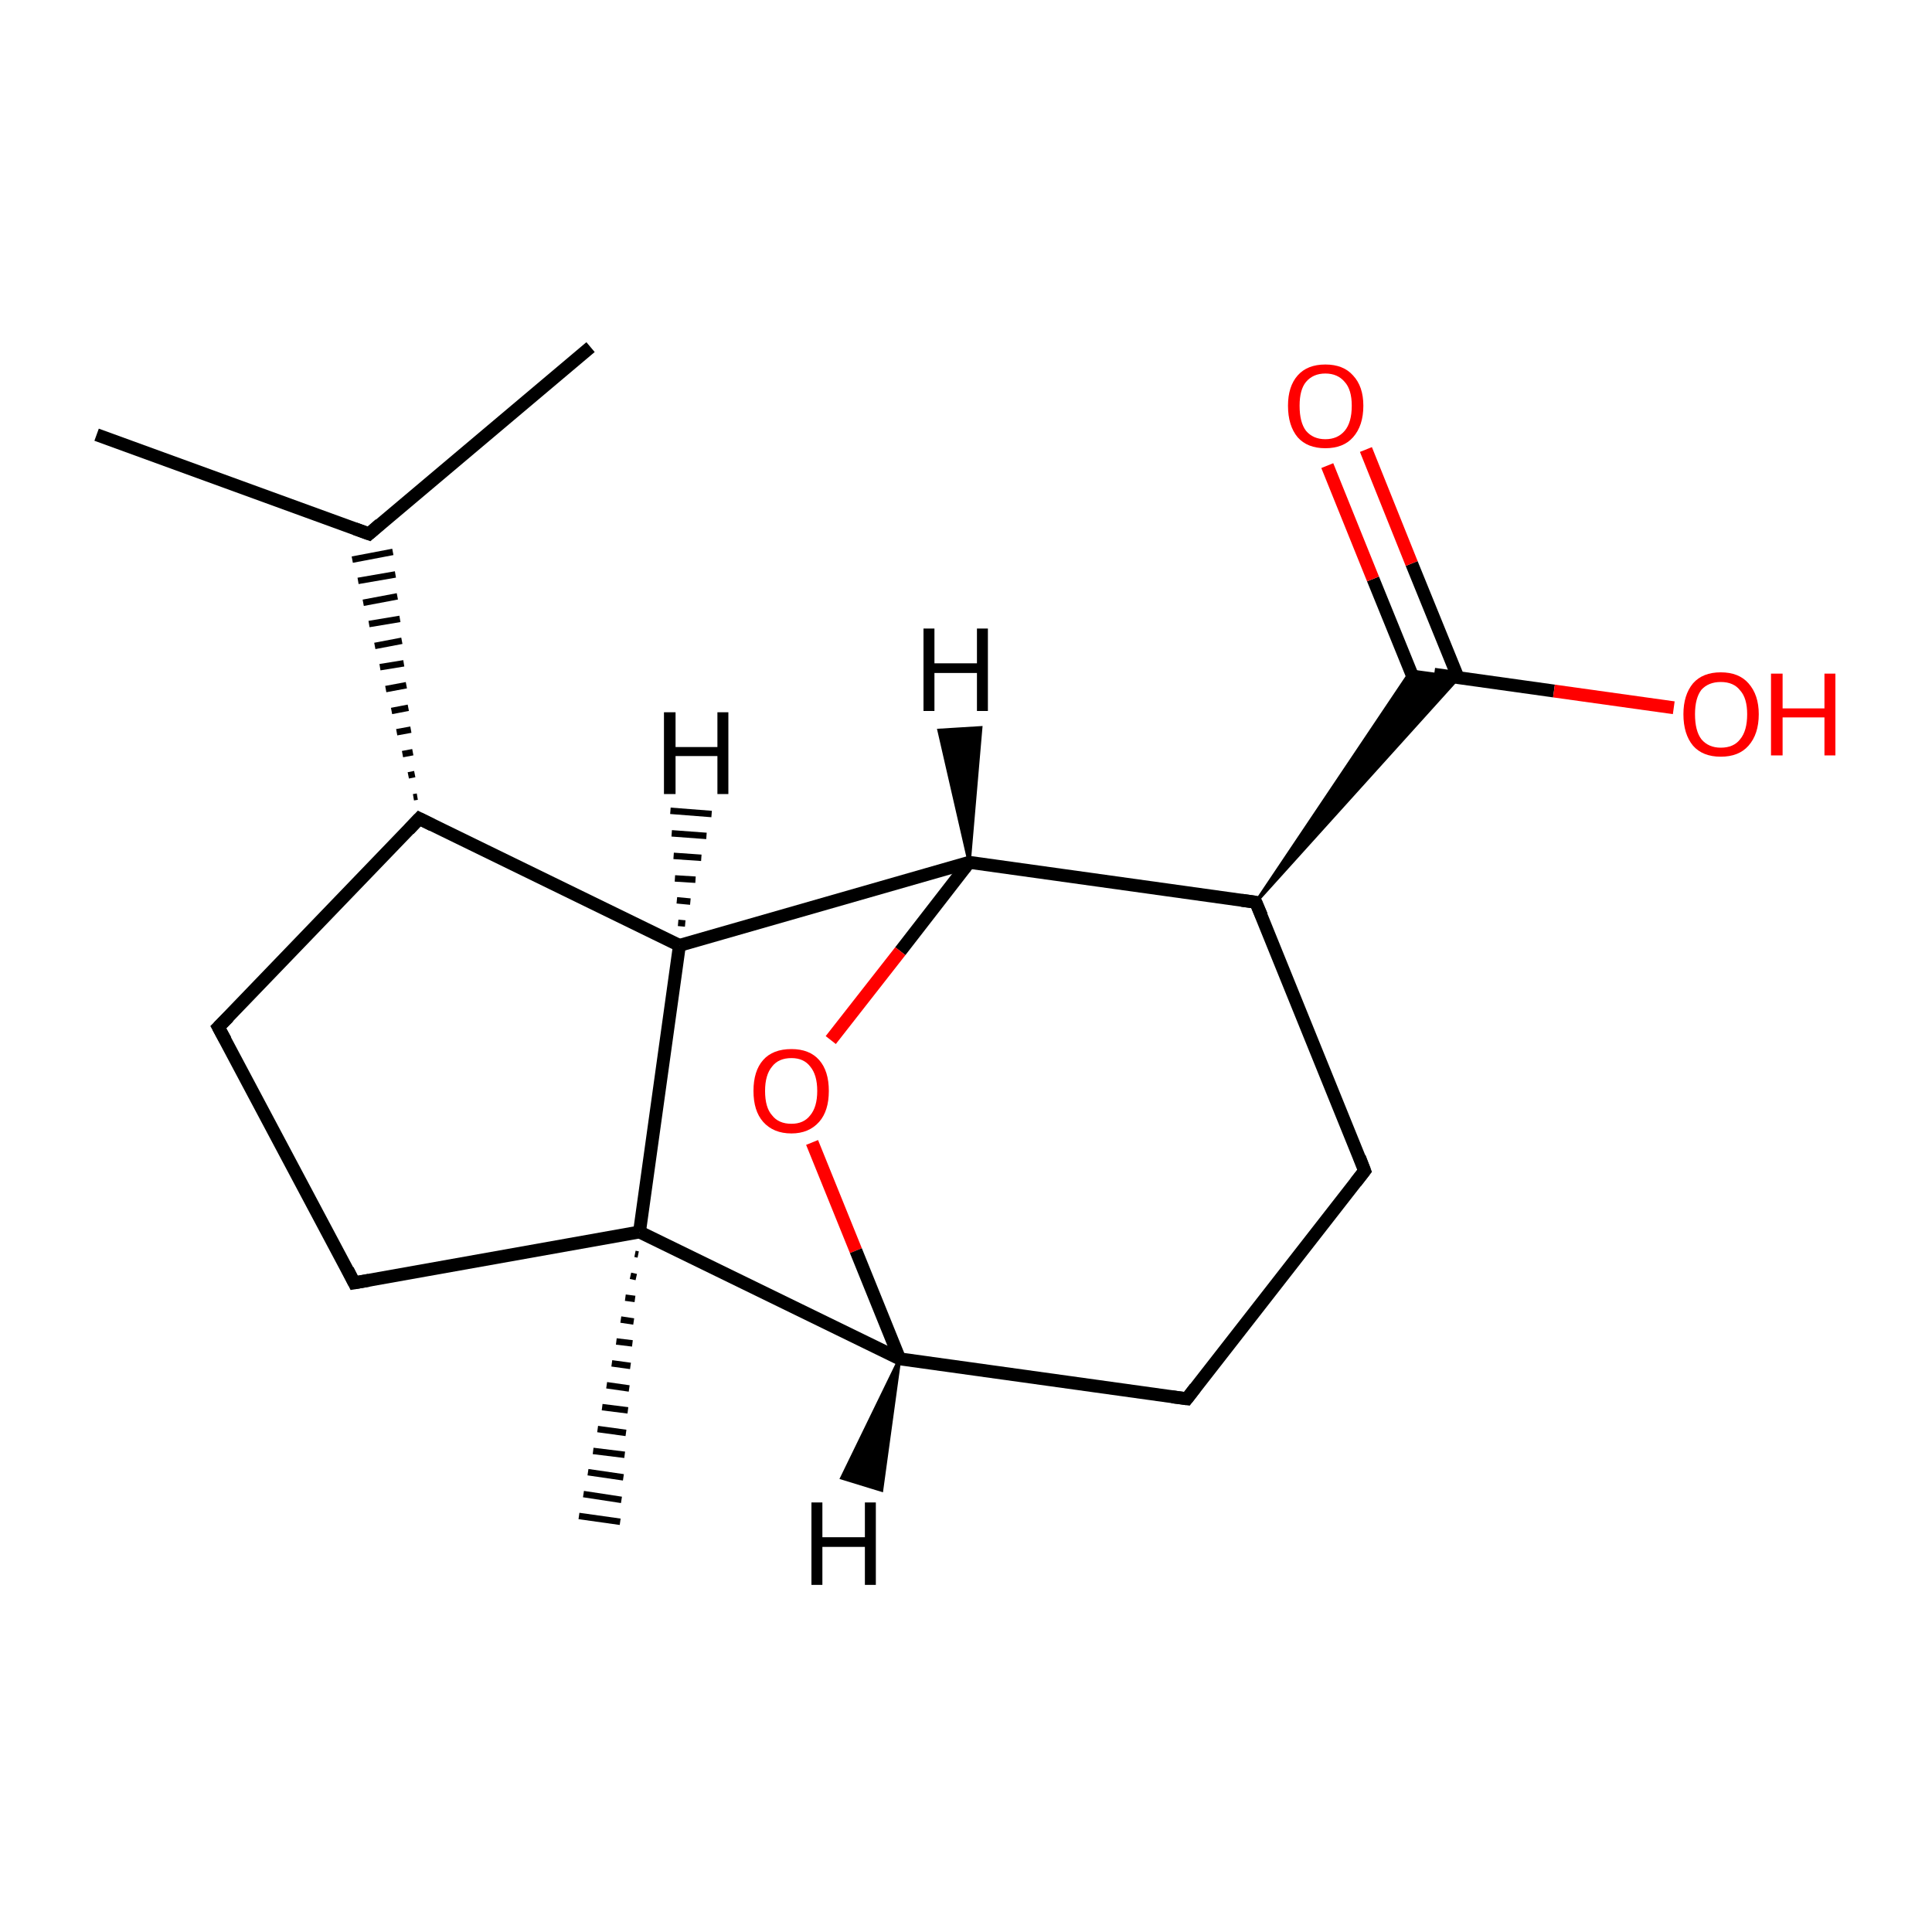 <?xml version='1.0' encoding='iso-8859-1'?>
<svg version='1.1' baseProfile='full'
              xmlns='http://www.w3.org/2000/svg'
                      xmlns:rdkit='http://www.rdkit.org/xml'
                      xmlns:xlink='http://www.w3.org/1999/xlink'
                  xml:space='preserve'
width='300px' height='300px' viewBox='0 0 300 300'>
<!-- END OF HEADER -->
<rect style='opacity:1.0;fill:#FFFFFF;stroke:none' width='300.0' height='300.0' x='0.0' y='0.0'> </rect>
<path class='bond-0 atom-0 atom-1' d='M 91.7,53.9 L 57.3,82.9' style='fill:none;fill-rule:evenodd;stroke:#000000;stroke-width:2.0px;stroke-linecap:butt;stroke-linejoin:miter;stroke-opacity:1' />
<path class='bond-1 atom-1 atom-2' d='M 57.3,82.9 L 15.0,67.5' style='fill:none;fill-rule:evenodd;stroke:#000000;stroke-width:2.0px;stroke-linecap:butt;stroke-linejoin:miter;stroke-opacity:1' />
<path class='bond-2 atom-3 atom-1' d='M 64.8,123.7 L 64.2,123.8' style='fill:none;fill-rule:evenodd;stroke:#000000;stroke-width:1.0px;stroke-linecap:butt;stroke-linejoin:miter;stroke-opacity:1' />
<path class='bond-2 atom-3 atom-1' d='M 64.4,120.2 L 63.4,120.4' style='fill:none;fill-rule:evenodd;stroke:#000000;stroke-width:1.0px;stroke-linecap:butt;stroke-linejoin:miter;stroke-opacity:1' />
<path class='bond-2 atom-3 atom-1' d='M 64.1,116.8 L 62.5,117.1' style='fill:none;fill-rule:evenodd;stroke:#000000;stroke-width:1.0px;stroke-linecap:butt;stroke-linejoin:miter;stroke-opacity:1' />
<path class='bond-2 atom-3 atom-1' d='M 63.8,113.3 L 61.6,113.7' style='fill:none;fill-rule:evenodd;stroke:#000000;stroke-width:1.0px;stroke-linecap:butt;stroke-linejoin:miter;stroke-opacity:1' />
<path class='bond-2 atom-3 atom-1' d='M 63.4,109.9 L 60.8,110.4' style='fill:none;fill-rule:evenodd;stroke:#000000;stroke-width:1.0px;stroke-linecap:butt;stroke-linejoin:miter;stroke-opacity:1' />
<path class='bond-2 atom-3 atom-1' d='M 63.1,106.4 L 59.9,107.0' style='fill:none;fill-rule:evenodd;stroke:#000000;stroke-width:1.0px;stroke-linecap:butt;stroke-linejoin:miter;stroke-opacity:1' />
<path class='bond-2 atom-3 atom-1' d='M 62.7,103.0 L 59.0,103.6' style='fill:none;fill-rule:evenodd;stroke:#000000;stroke-width:1.0px;stroke-linecap:butt;stroke-linejoin:miter;stroke-opacity:1' />
<path class='bond-2 atom-3 atom-1' d='M 62.4,99.5 L 58.2,100.3' style='fill:none;fill-rule:evenodd;stroke:#000000;stroke-width:1.0px;stroke-linecap:butt;stroke-linejoin:miter;stroke-opacity:1' />
<path class='bond-2 atom-3 atom-1' d='M 62.1,96.1 L 57.3,96.9' style='fill:none;fill-rule:evenodd;stroke:#000000;stroke-width:1.0px;stroke-linecap:butt;stroke-linejoin:miter;stroke-opacity:1' />
<path class='bond-2 atom-3 atom-1' d='M 61.7,92.6 L 56.4,93.6' style='fill:none;fill-rule:evenodd;stroke:#000000;stroke-width:1.0px;stroke-linecap:butt;stroke-linejoin:miter;stroke-opacity:1' />
<path class='bond-2 atom-3 atom-1' d='M 61.4,89.2 L 55.6,90.2' style='fill:none;fill-rule:evenodd;stroke:#000000;stroke-width:1.0px;stroke-linecap:butt;stroke-linejoin:miter;stroke-opacity:1' />
<path class='bond-2 atom-3 atom-1' d='M 61.0,85.7 L 54.7,86.9' style='fill:none;fill-rule:evenodd;stroke:#000000;stroke-width:1.0px;stroke-linecap:butt;stroke-linejoin:miter;stroke-opacity:1' />
<path class='bond-3 atom-3 atom-4' d='M 65.1,127.1 L 33.9,159.5' style='fill:none;fill-rule:evenodd;stroke:#000000;stroke-width:2.0px;stroke-linecap:butt;stroke-linejoin:miter;stroke-opacity:1' />
<path class='bond-4 atom-4 atom-5' d='M 33.9,159.5 L 55.0,199.2' style='fill:none;fill-rule:evenodd;stroke:#000000;stroke-width:2.0px;stroke-linecap:butt;stroke-linejoin:miter;stroke-opacity:1' />
<path class='bond-5 atom-5 atom-6' d='M 55.0,199.2 L 99.3,191.3' style='fill:none;fill-rule:evenodd;stroke:#000000;stroke-width:2.0px;stroke-linecap:butt;stroke-linejoin:miter;stroke-opacity:1' />
<path class='bond-6 atom-6 atom-7' d='M 99.1,194.8 L 98.6,194.7' style='fill:none;fill-rule:evenodd;stroke:#000000;stroke-width:1.0px;stroke-linecap:butt;stroke-linejoin:miter;stroke-opacity:1' />
<path class='bond-6 atom-6 atom-7' d='M 98.8,198.3 L 97.9,198.1' style='fill:none;fill-rule:evenodd;stroke:#000000;stroke-width:1.0px;stroke-linecap:butt;stroke-linejoin:miter;stroke-opacity:1' />
<path class='bond-6 atom-6 atom-7' d='M 98.6,201.7 L 97.1,201.5' style='fill:none;fill-rule:evenodd;stroke:#000000;stroke-width:1.0px;stroke-linecap:butt;stroke-linejoin:miter;stroke-opacity:1' />
<path class='bond-6 atom-6 atom-7' d='M 98.4,205.2 L 96.4,204.9' style='fill:none;fill-rule:evenodd;stroke:#000000;stroke-width:1.0px;stroke-linecap:butt;stroke-linejoin:miter;stroke-opacity:1' />
<path class='bond-6 atom-6 atom-7' d='M 98.2,208.6 L 95.7,208.3' style='fill:none;fill-rule:evenodd;stroke:#000000;stroke-width:1.0px;stroke-linecap:butt;stroke-linejoin:miter;stroke-opacity:1' />
<path class='bond-6 atom-6 atom-7' d='M 97.9,212.1 L 95.0,211.7' style='fill:none;fill-rule:evenodd;stroke:#000000;stroke-width:1.0px;stroke-linecap:butt;stroke-linejoin:miter;stroke-opacity:1' />
<path class='bond-6 atom-6 atom-7' d='M 97.7,215.6 L 94.2,215.1' style='fill:none;fill-rule:evenodd;stroke:#000000;stroke-width:1.0px;stroke-linecap:butt;stroke-linejoin:miter;stroke-opacity:1' />
<path class='bond-6 atom-6 atom-7' d='M 97.5,219.0 L 93.5,218.5' style='fill:none;fill-rule:evenodd;stroke:#000000;stroke-width:1.0px;stroke-linecap:butt;stroke-linejoin:miter;stroke-opacity:1' />
<path class='bond-6 atom-6 atom-7' d='M 97.2,222.5 L 92.8,221.9' style='fill:none;fill-rule:evenodd;stroke:#000000;stroke-width:1.0px;stroke-linecap:butt;stroke-linejoin:miter;stroke-opacity:1' />
<path class='bond-6 atom-6 atom-7' d='M 97.0,225.9 L 92.1,225.3' style='fill:none;fill-rule:evenodd;stroke:#000000;stroke-width:1.0px;stroke-linecap:butt;stroke-linejoin:miter;stroke-opacity:1' />
<path class='bond-6 atom-6 atom-7' d='M 96.8,229.4 L 91.3,228.6' style='fill:none;fill-rule:evenodd;stroke:#000000;stroke-width:1.0px;stroke-linecap:butt;stroke-linejoin:miter;stroke-opacity:1' />
<path class='bond-6 atom-6 atom-7' d='M 96.5,232.9 L 90.6,232.0' style='fill:none;fill-rule:evenodd;stroke:#000000;stroke-width:1.0px;stroke-linecap:butt;stroke-linejoin:miter;stroke-opacity:1' />
<path class='bond-6 atom-6 atom-7' d='M 96.3,236.3 L 89.9,235.4' style='fill:none;fill-rule:evenodd;stroke:#000000;stroke-width:1.0px;stroke-linecap:butt;stroke-linejoin:miter;stroke-opacity:1' />
<path class='bond-7 atom-6 atom-8' d='M 99.3,191.3 L 105.5,146.8' style='fill:none;fill-rule:evenodd;stroke:#000000;stroke-width:2.0px;stroke-linecap:butt;stroke-linejoin:miter;stroke-opacity:1' />
<path class='bond-8 atom-8 atom-9' d='M 105.5,146.8 L 150.5,133.9' style='fill:none;fill-rule:evenodd;stroke:#000000;stroke-width:2.0px;stroke-linecap:butt;stroke-linejoin:miter;stroke-opacity:1' />
<path class='bond-9 atom-9 atom-10' d='M 150.5,133.9 L 139.8,147.7' style='fill:none;fill-rule:evenodd;stroke:#000000;stroke-width:2.0px;stroke-linecap:butt;stroke-linejoin:miter;stroke-opacity:1' />
<path class='bond-9 atom-9 atom-10' d='M 139.8,147.7 L 129.0,161.5' style='fill:none;fill-rule:evenodd;stroke:#FF0000;stroke-width:2.0px;stroke-linecap:butt;stroke-linejoin:miter;stroke-opacity:1' />
<path class='bond-10 atom-10 atom-11' d='M 126.1,177.4 L 132.9,194.2' style='fill:none;fill-rule:evenodd;stroke:#FF0000;stroke-width:2.0px;stroke-linecap:butt;stroke-linejoin:miter;stroke-opacity:1' />
<path class='bond-10 atom-10 atom-11' d='M 132.9,194.2 L 139.7,211.0' style='fill:none;fill-rule:evenodd;stroke:#000000;stroke-width:2.0px;stroke-linecap:butt;stroke-linejoin:miter;stroke-opacity:1' />
<path class='bond-11 atom-11 atom-12' d='M 139.7,211.0 L 184.3,217.2' style='fill:none;fill-rule:evenodd;stroke:#000000;stroke-width:2.0px;stroke-linecap:butt;stroke-linejoin:miter;stroke-opacity:1' />
<path class='bond-12 atom-12 atom-13' d='M 184.3,217.2 L 211.9,181.8' style='fill:none;fill-rule:evenodd;stroke:#000000;stroke-width:2.0px;stroke-linecap:butt;stroke-linejoin:miter;stroke-opacity:1' />
<path class='bond-13 atom-13 atom-14' d='M 211.9,181.8 L 195.0,140.1' style='fill:none;fill-rule:evenodd;stroke:#000000;stroke-width:2.0px;stroke-linecap:butt;stroke-linejoin:miter;stroke-opacity:1' />
<path class='bond-14 atom-14 atom-15' d='M 195.0,140.1 L 219.1,104.2 L 226.5,105.2 Z' style='fill:#000000;fill-rule:evenodd;fill-opacity:1;stroke:#000000;stroke-width:0.5px;stroke-linecap:butt;stroke-linejoin:miter;stroke-miterlimit:10;stroke-opacity:1;' />
<path class='bond-15 atom-15 atom-16' d='M 226.4,105.2 L 219.2,87.5' style='fill:none;fill-rule:evenodd;stroke:#000000;stroke-width:2.0px;stroke-linecap:butt;stroke-linejoin:miter;stroke-opacity:1' />
<path class='bond-15 atom-15 atom-16' d='M 219.2,87.5 L 212.1,69.8' style='fill:none;fill-rule:evenodd;stroke:#FF0000;stroke-width:2.0px;stroke-linecap:butt;stroke-linejoin:miter;stroke-opacity:1' />
<path class='bond-15 atom-15 atom-16' d='M 220.4,107.6 L 213.2,89.9' style='fill:none;fill-rule:evenodd;stroke:#000000;stroke-width:2.0px;stroke-linecap:butt;stroke-linejoin:miter;stroke-opacity:1' />
<path class='bond-15 atom-15 atom-16' d='M 213.2,89.9 L 206.1,72.3' style='fill:none;fill-rule:evenodd;stroke:#FF0000;stroke-width:2.0px;stroke-linecap:butt;stroke-linejoin:miter;stroke-opacity:1' />
<path class='bond-16 atom-15 atom-17' d='M 222.7,104.7 L 241.3,107.3' style='fill:none;fill-rule:evenodd;stroke:#000000;stroke-width:2.0px;stroke-linecap:butt;stroke-linejoin:miter;stroke-opacity:1' />
<path class='bond-16 atom-15 atom-17' d='M 241.3,107.3 L 259.9,109.9' style='fill:none;fill-rule:evenodd;stroke:#FF0000;stroke-width:2.0px;stroke-linecap:butt;stroke-linejoin:miter;stroke-opacity:1' />
<path class='bond-17 atom-8 atom-3' d='M 105.5,146.8 L 65.1,127.1' style='fill:none;fill-rule:evenodd;stroke:#000000;stroke-width:2.0px;stroke-linecap:butt;stroke-linejoin:miter;stroke-opacity:1' />
<path class='bond-18 atom-14 atom-9' d='M 195.0,140.1 L 150.5,133.9' style='fill:none;fill-rule:evenodd;stroke:#000000;stroke-width:2.0px;stroke-linecap:butt;stroke-linejoin:miter;stroke-opacity:1' />
<path class='bond-19 atom-11 atom-6' d='M 139.7,211.0 L 99.3,191.3' style='fill:none;fill-rule:evenodd;stroke:#000000;stroke-width:2.0px;stroke-linecap:butt;stroke-linejoin:miter;stroke-opacity:1' />
<path class='bond-20 atom-8 atom-18' d='M 105.3,143.3 L 106.4,143.4' style='fill:none;fill-rule:evenodd;stroke:#000000;stroke-width:1.0px;stroke-linecap:butt;stroke-linejoin:miter;stroke-opacity:1' />
<path class='bond-20 atom-8 atom-18' d='M 105.1,139.8 L 107.2,140.0' style='fill:none;fill-rule:evenodd;stroke:#000000;stroke-width:1.0px;stroke-linecap:butt;stroke-linejoin:miter;stroke-opacity:1' />
<path class='bond-20 atom-8 atom-18' d='M 104.8,136.4 L 108.0,136.6' style='fill:none;fill-rule:evenodd;stroke:#000000;stroke-width:1.0px;stroke-linecap:butt;stroke-linejoin:miter;stroke-opacity:1' />
<path class='bond-20 atom-8 atom-18' d='M 104.6,132.9 L 108.9,133.2' style='fill:none;fill-rule:evenodd;stroke:#000000;stroke-width:1.0px;stroke-linecap:butt;stroke-linejoin:miter;stroke-opacity:1' />
<path class='bond-20 atom-8 atom-18' d='M 104.3,129.4 L 109.7,129.8' style='fill:none;fill-rule:evenodd;stroke:#000000;stroke-width:1.0px;stroke-linecap:butt;stroke-linejoin:miter;stroke-opacity:1' />
<path class='bond-20 atom-8 atom-18' d='M 104.1,125.9 L 110.5,126.4' style='fill:none;fill-rule:evenodd;stroke:#000000;stroke-width:1.0px;stroke-linecap:butt;stroke-linejoin:miter;stroke-opacity:1' />
<path class='bond-21 atom-9 atom-19' d='M 150.5,133.9 L 145.8,113.4 L 152.3,113.0 Z' style='fill:#000000;fill-rule:evenodd;fill-opacity:1;stroke:#000000;stroke-width:0.5px;stroke-linecap:butt;stroke-linejoin:miter;stroke-miterlimit:10;stroke-opacity:1;' />
<path class='bond-22 atom-11 atom-20' d='M 139.7,211.0 L 136.9,231.4 L 130.7,229.5 Z' style='fill:#000000;fill-rule:evenodd;fill-opacity:1;stroke:#000000;stroke-width:0.5px;stroke-linecap:butt;stroke-linejoin:miter;stroke-miterlimit:10;stroke-opacity:1;' />
<path d='M 59.0,81.4 L 57.3,82.9 L 55.1,82.1' style='fill:none;stroke:#000000;stroke-width:2.0px;stroke-linecap:butt;stroke-linejoin:miter;stroke-miterlimit:10;stroke-opacity:1;' />
<path d='M 63.5,128.8 L 65.1,127.1 L 67.1,128.1' style='fill:none;stroke:#000000;stroke-width:2.0px;stroke-linecap:butt;stroke-linejoin:miter;stroke-miterlimit:10;stroke-opacity:1;' />
<path d='M 35.5,157.9 L 33.9,159.5 L 35.0,161.5' style='fill:none;stroke:#000000;stroke-width:2.0px;stroke-linecap:butt;stroke-linejoin:miter;stroke-miterlimit:10;stroke-opacity:1;' />
<path d='M 54.0,197.2 L 55.0,199.2 L 57.3,198.8' style='fill:none;stroke:#000000;stroke-width:2.0px;stroke-linecap:butt;stroke-linejoin:miter;stroke-miterlimit:10;stroke-opacity:1;' />
<path d='M 182.0,216.9 L 184.3,217.2 L 185.6,215.5' style='fill:none;stroke:#000000;stroke-width:2.0px;stroke-linecap:butt;stroke-linejoin:miter;stroke-miterlimit:10;stroke-opacity:1;' />
<path d='M 210.5,183.6 L 211.9,181.8 L 211.1,179.7' style='fill:none;stroke:#000000;stroke-width:2.0px;stroke-linecap:butt;stroke-linejoin:miter;stroke-miterlimit:10;stroke-opacity:1;' />
<path d='M 195.9,142.2 L 195.0,140.1 L 192.8,139.8' style='fill:none;stroke:#000000;stroke-width:2.0px;stroke-linecap:butt;stroke-linejoin:miter;stroke-miterlimit:10;stroke-opacity:1;' />
<path class='atom-10' d='M 117.0 169.4
Q 117.0 166.3, 118.5 164.6
Q 120.0 162.9, 122.9 162.9
Q 125.7 162.9, 127.2 164.6
Q 128.7 166.3, 128.7 169.4
Q 128.7 172.5, 127.2 174.2
Q 125.6 176.0, 122.9 176.0
Q 120.1 176.0, 118.5 174.2
Q 117.0 172.5, 117.0 169.4
M 122.9 174.5
Q 124.8 174.5, 125.8 173.2
Q 126.9 171.9, 126.9 169.4
Q 126.9 166.9, 125.8 165.6
Q 124.8 164.3, 122.9 164.3
Q 120.9 164.3, 119.9 165.6
Q 118.8 166.9, 118.8 169.4
Q 118.8 172.0, 119.9 173.2
Q 120.9 174.5, 122.9 174.5
' fill='#FF0000'/>
<path class='atom-16' d='M 200.0 63.0
Q 200.0 60.0, 201.5 58.3
Q 203.0 56.6, 205.8 56.6
Q 208.6 56.6, 210.1 58.3
Q 211.7 60.0, 211.7 63.0
Q 211.7 66.1, 210.1 67.9
Q 208.6 69.6, 205.8 69.6
Q 203.0 69.6, 201.5 67.9
Q 200.0 66.1, 200.0 63.0
M 205.8 68.2
Q 207.7 68.2, 208.8 66.9
Q 209.9 65.6, 209.9 63.0
Q 209.9 60.5, 208.8 59.3
Q 207.7 58.0, 205.8 58.0
Q 203.9 58.0, 202.8 59.3
Q 201.8 60.5, 201.8 63.0
Q 201.8 65.6, 202.8 66.9
Q 203.9 68.2, 205.8 68.2
' fill='#FF0000'/>
<path class='atom-17' d='M 261.4 110.9
Q 261.4 107.9, 262.9 106.1
Q 264.4 104.4, 267.2 104.4
Q 270.0 104.4, 271.5 106.1
Q 273.1 107.9, 273.1 110.9
Q 273.1 114.0, 271.5 115.8
Q 270.0 117.5, 267.2 117.5
Q 264.4 117.5, 262.9 115.8
Q 261.4 114.0, 261.4 110.9
M 267.2 116.1
Q 269.2 116.1, 270.2 114.8
Q 271.3 113.5, 271.3 110.9
Q 271.3 108.4, 270.2 107.2
Q 269.2 105.9, 267.2 105.9
Q 265.3 105.9, 264.2 107.1
Q 263.2 108.4, 263.2 110.9
Q 263.2 113.5, 264.2 114.8
Q 265.3 116.1, 267.2 116.1
' fill='#FF0000'/>
<path class='atom-17' d='M 275.0 104.6
L 276.8 104.6
L 276.8 110.0
L 283.3 110.0
L 283.3 104.6
L 285.0 104.6
L 285.0 117.3
L 283.3 117.3
L 283.3 111.4
L 276.8 111.4
L 276.8 117.3
L 275.0 117.3
L 275.0 104.6
' fill='#FF0000'/>
<path class='atom-18' d='M 103.1 110.6
L 104.9 110.6
L 104.9 116.0
L 111.4 116.0
L 111.4 110.6
L 113.1 110.6
L 113.1 123.3
L 111.4 123.3
L 111.4 117.4
L 104.9 117.4
L 104.9 123.3
L 103.1 123.3
L 103.1 110.6
' fill='#000000'/>
<path class='atom-19' d='M 143.4 97.6
L 145.1 97.6
L 145.1 103.0
L 151.7 103.0
L 151.7 97.6
L 153.4 97.6
L 153.4 110.4
L 151.7 110.4
L 151.7 104.5
L 145.1 104.5
L 145.1 110.4
L 143.4 110.4
L 143.4 97.6
' fill='#000000'/>
<path class='atom-20' d='M 126.0 233.3
L 127.7 233.3
L 127.7 238.7
L 134.3 238.7
L 134.3 233.3
L 136.0 233.3
L 136.0 246.1
L 134.3 246.1
L 134.3 240.2
L 127.7 240.2
L 127.7 246.1
L 126.0 246.1
L 126.0 233.3
' fill='#000000'/>
</svg>
